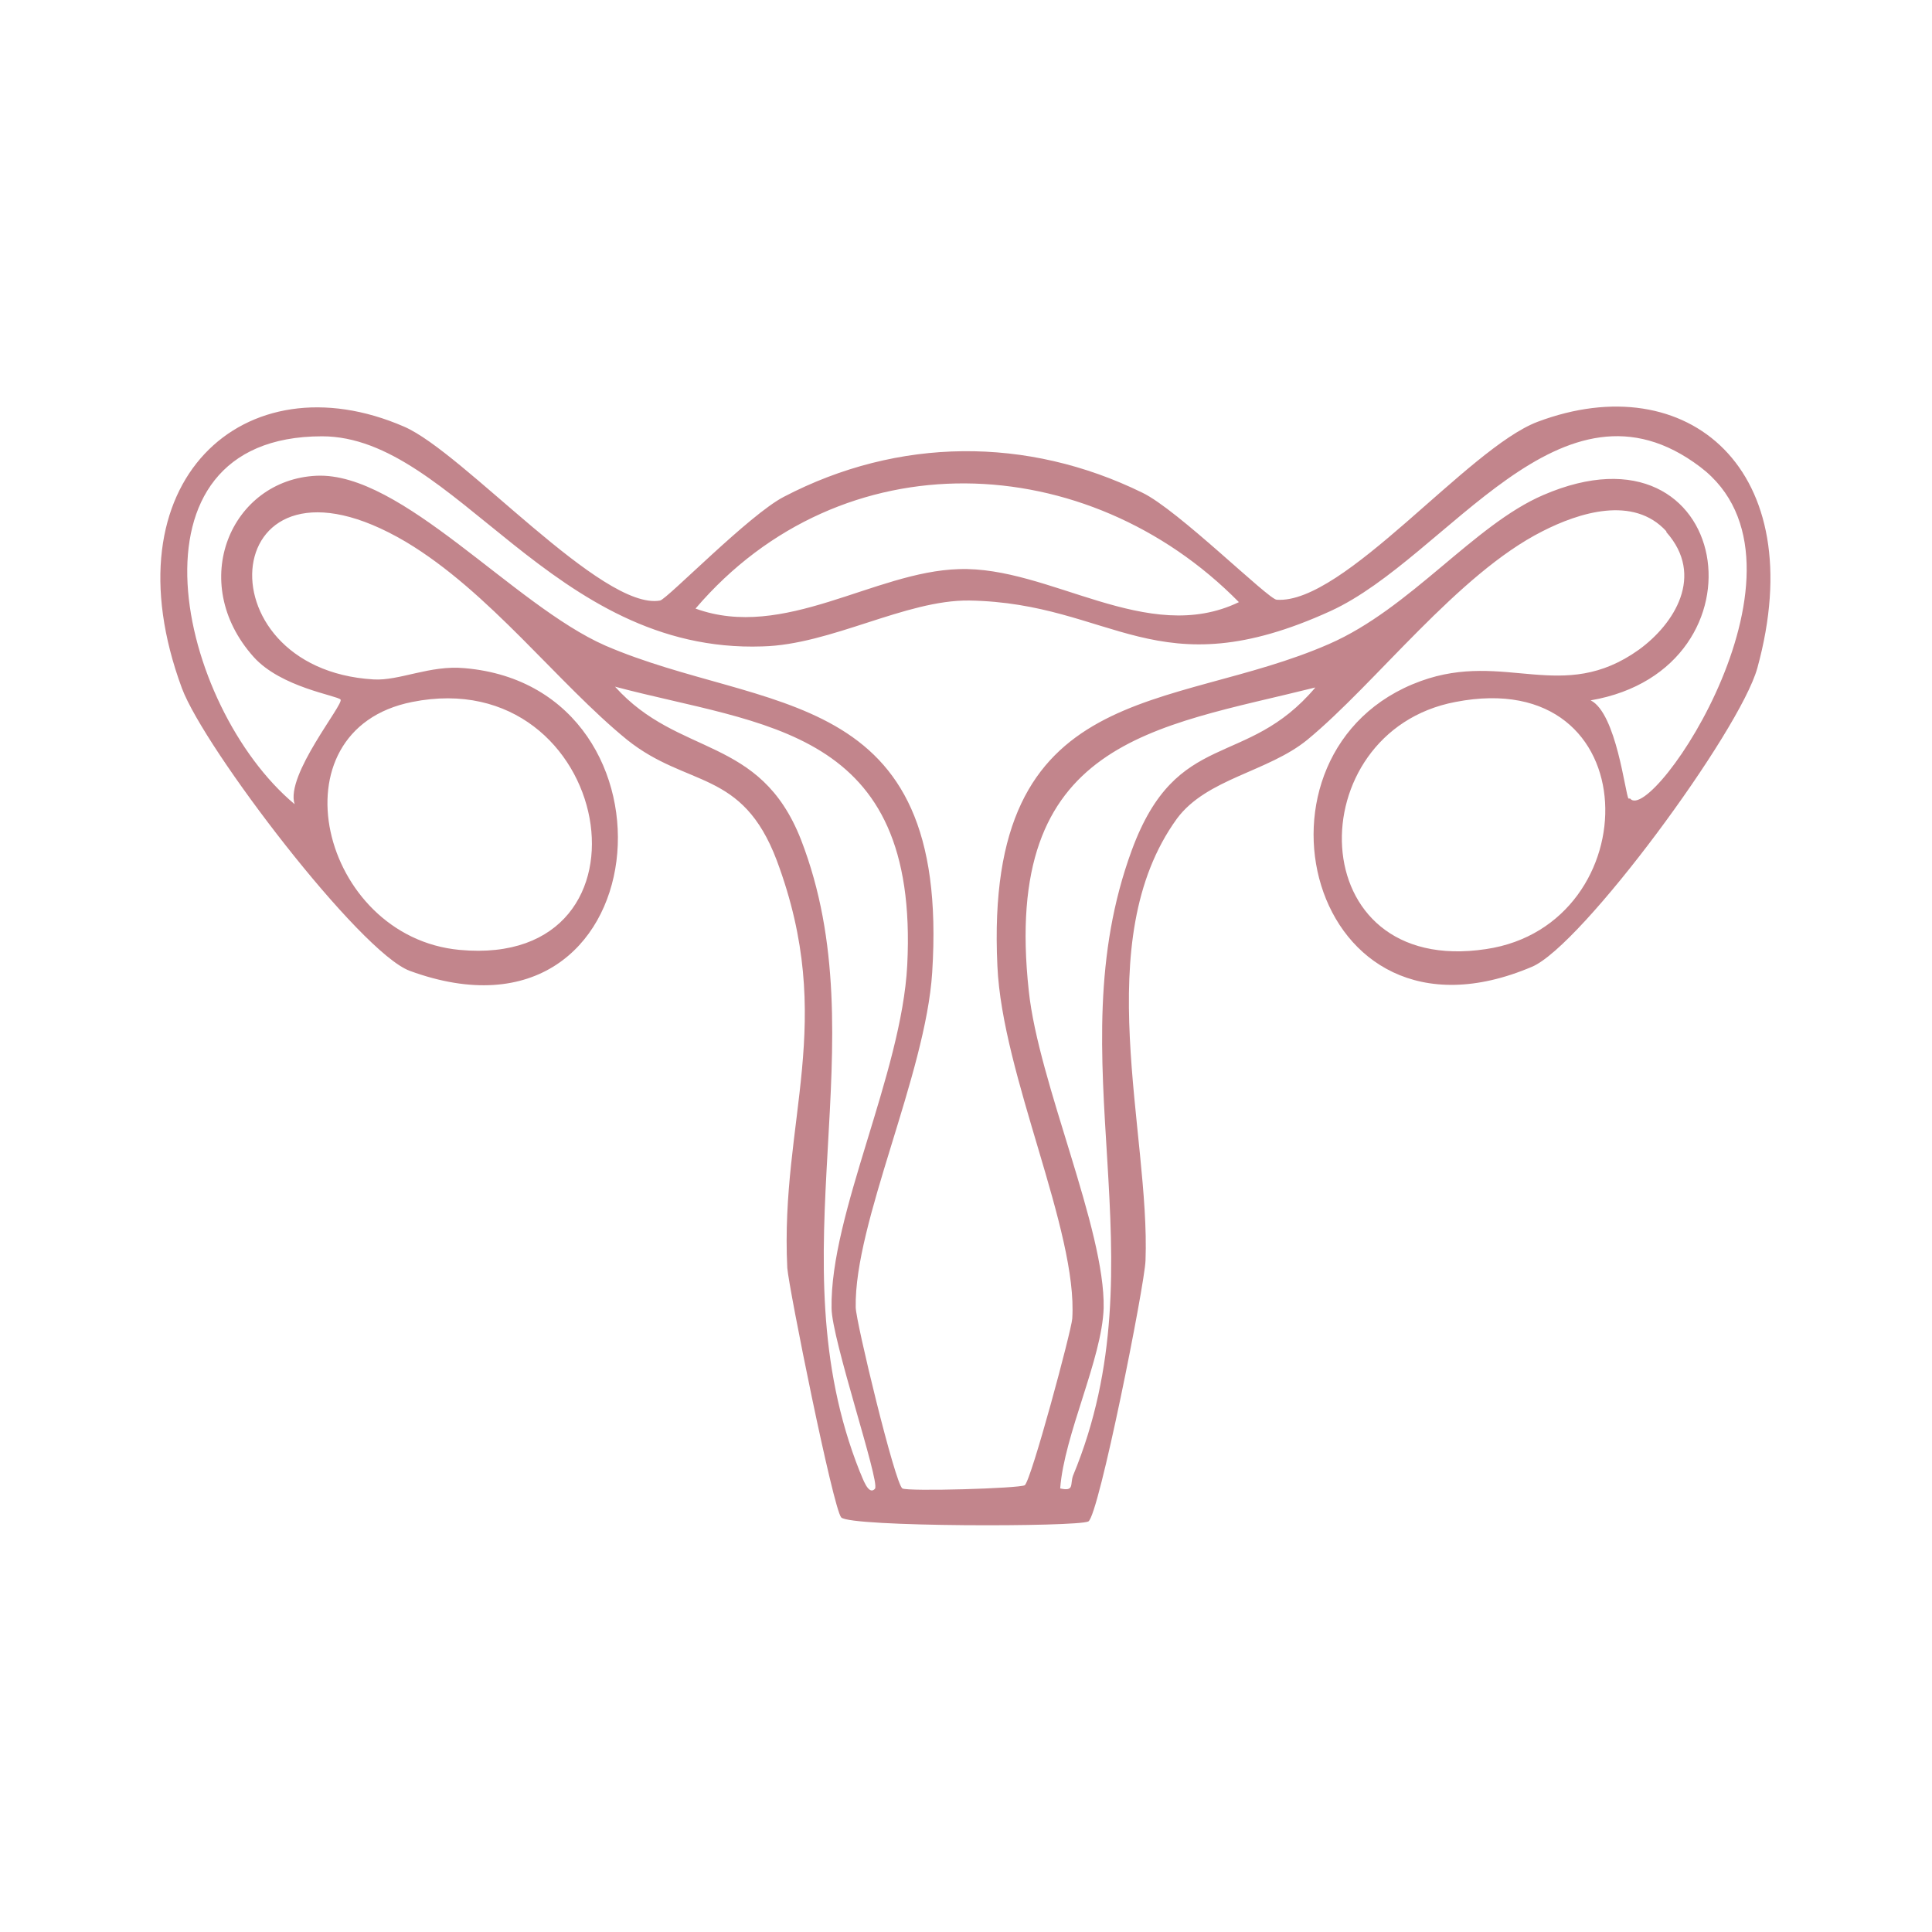 <?xml version="1.0" encoding="UTF-8"?>
<svg id="Layer_1" xmlns="http://www.w3.org/2000/svg" viewBox="0 0 24 24">
  <g id="u9kaln">
    <path d="M20.7,6.6c-.41-.45-1.09-.23-1.54,0-1.05.53-2.07,1.89-2.92,2.59-.49.4-1.25.48-1.62.98-1.1,1.52-.33,3.9-.39,5.49-.01.3-.58,3.17-.71,3.24-.14.07-2.96.07-3.07-.05-.1-.11-.65-2.84-.67-3.1-.09-1.84.62-3.05-.13-5.06-.43-1.14-1.11-.9-1.86-1.5-.86-.7-1.71-1.84-2.75-2.46-2.34-1.38-2.59,1.58-.4,1.71.32.02.7-.18,1.13-.14,2.83.24,2.43,4.9-.68,3.76-.62-.23-2.55-2.76-2.83-3.51-.95-2.57.78-4.11,2.76-3.25.74.32,2.46,2.29,3.18,2.16.09-.02,1.11-1.07,1.54-1.29,1.42-.74,3.02-.75,4.45-.05.44.21,1.57,1.33,1.67,1.33.83.06,2.37-1.88,3.24-2.21,1.86-.7,3.41.59,2.73,3.06-.22.79-2.18,3.45-2.8,3.71-2.8,1.19-3.72-2.7-1.38-3.55,1.05-.38,1.76.29,2.71-.39.44-.32.82-.92.34-1.46ZM20.25,9.92c.27.34,2.47-2.91.87-4.12-1.73-1.31-3.13,1.12-4.59,1.79-2.17.99-2.7-.1-4.49-.13-.79-.01-1.72.55-2.57.57-2.62.09-3.82-2.61-5.47-2.61-2.55,0-1.79,3.36-.34,4.57-.12-.36.62-1.25.57-1.3-.04-.05-.74-.15-1.08-.53-.83-.93-.28-2.2.78-2.25s2.45,1.61,3.59,2.11c1.97.85,4.29.46,4.06,4.06-.08,1.27-.97,3.11-.95,4.16,0,.17.49,2.2.58,2.25.07.04,1.45,0,1.52-.04.08-.06.58-1.92.59-2.07.07-1.09-.87-3.02-.93-4.38-.17-3.59,2.16-3.14,4.12-4,1.01-.44,1.8-1.48,2.66-1.85,2.36-1.02,2.86,2.16.59,2.55.32.16.43,1.17.47,1.22ZM15.39,7.48c-1.88-1.91-4.93-2.05-6.75.08,1.1.4,2.22-.46,3.27-.49,1.13-.04,2.34.96,3.48.41ZM10.87,18.49c.06-.09-.54-1.86-.54-2.24-.02-1.17.87-2.91.94-4.26.15-2.96-1.79-2.97-3.63-3.46.79.88,1.8.6,2.31,1.9.98,2.53-.34,5.16.73,7.85.03.06.11.33.2.2ZM16.34,8.54c-2,.5-3.9.65-3.56,3.77.12,1.14.95,2.96.93,3.94-.02.63-.49,1.57-.54,2.24.18.04.12-.05.16-.16,1.12-2.7-.23-5.16.73-7.77.56-1.52,1.42-1,2.28-2.02ZM5.12,8.72c-1.76.35-1.14,2.92.59,3.08,2.59.24,1.91-3.58-.59-3.08ZM18.08,8.72c-1.95.37-1.93,3.42.38,3.07,2.03-.3,2.04-3.54-.38-3.07Z" fill="#c2858c"/>
  </g>
</svg>